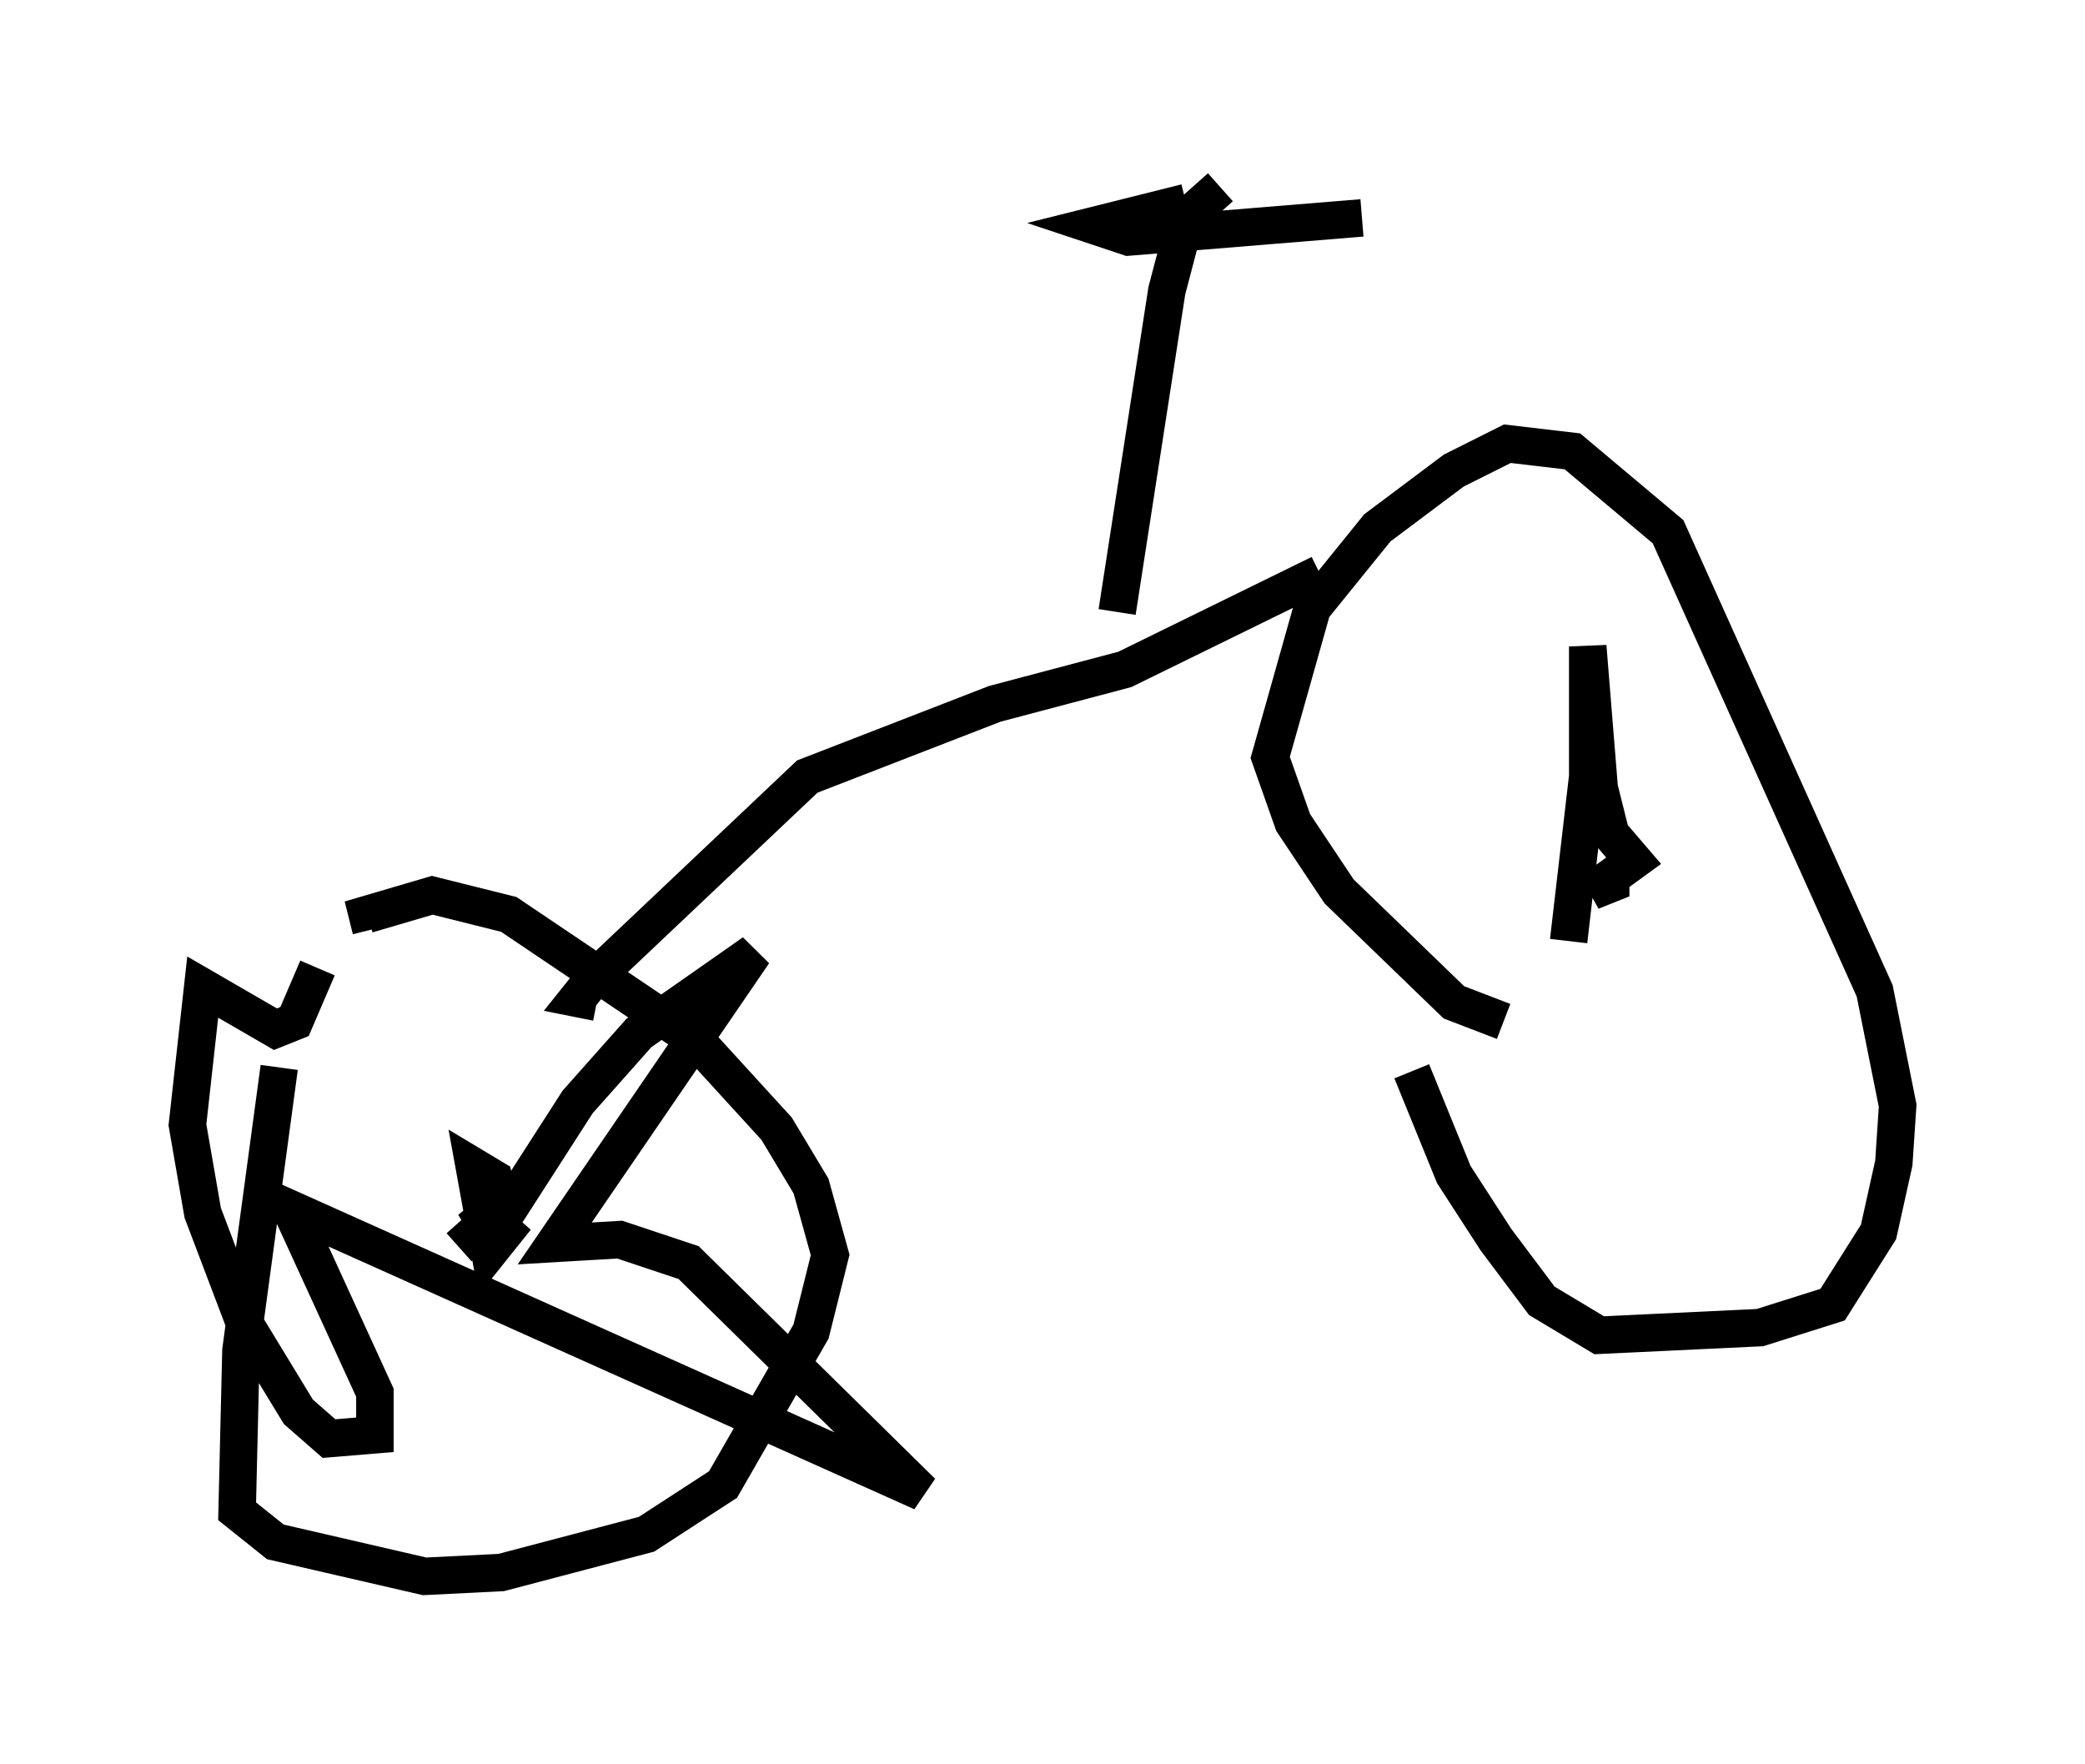 <?xml version="1.0" encoding="utf-8" ?>
<svg baseProfile="full" height="47.057" version="1.1" width="55.632" xmlns="http://www.w3.org/2000/svg" xmlns:ev="http://www.w3.org/2001/xml-events" xmlns:xlink="http://www.w3.org/1999/xlink"><defs /><rect fill="white" height="47.057" width="55.632" x="0" y="0" /><path d="M8.369, 25.417 m-0.919, 3.063 l-1.021, 7.554 -0.102, 4.288 l1.021, 0.817 3.981, 0.919 l2.042, -0.102 3.879, -1.021 l2.042, -1.327 2.348, -4.083 l0.51, -2.042 -0.51, -1.838 l-0.919, -1.531 -2.144, -2.348 l-5.002, -3.369 -2.042, -0.51 l-1.735, 0.51 0.102, 0.408 m2.348, 8.473 l0.919, -0.817 0.102, -0.51 l-0.102, -0.51 -0.51, -0.306 l0.408, 2.246 0.408, -0.51 l-0.817, -0.715 0.306, 0.51 l0.613, -0.408 1.838, -2.858 l1.633, -1.838 3.063, -2.144 l-5.308, 7.758 1.735, -0.102 l1.838, 0.613 6.227, 6.125 l-16.844, -7.554 2.246, 4.9 l0.0, 1.123 -1.225, 0.102 l-0.817, -0.715 -1.429, -2.348 l-1.123, -2.96 -0.408, -2.348 l0.408, -3.675 1.94, 1.123 l0.51, -0.204 0.613, -1.429 m29.196, 2.756 l1.123, 2.756 1.123, 1.735 l1.225, 1.633 1.531, 0.919 l4.288, -0.204 1.94, -0.613 l1.225, -1.94 0.408, -1.838 l0.102, -1.531 -0.613, -3.063 l-5.513, -12.25 -2.552, -2.144 l-1.735, -0.204 -1.429, 0.715 l-2.042, 1.531 -1.735, 2.144 l-1.123, 3.981 0.613, 1.735 l1.225, 1.838 3.063, 2.96 l1.327, 0.51 m1.735, -2.144 l0.51, -4.39 0.0, -3.471 l0.306, 3.777 0.306, 1.225 l0.613, 0.715 -1.123, 0.817 l0.51, -0.204 0.0, -0.306 m-7.758, -7.963 l-5.206, 2.552 -3.471, 0.919 l-5.002, 1.94 -5.717, 5.41 l-0.408, 0.51 0.51, 0.102 m13.883, -10.413 l1.327, -8.575 0.51, -1.94 l0.919, -0.817 m-0.919, 0.408 l-2.45, 0.613 0.919, 0.306 l6.227, -0.51 " fill="none" stroke="black" stroke-width="1" /></svg>
